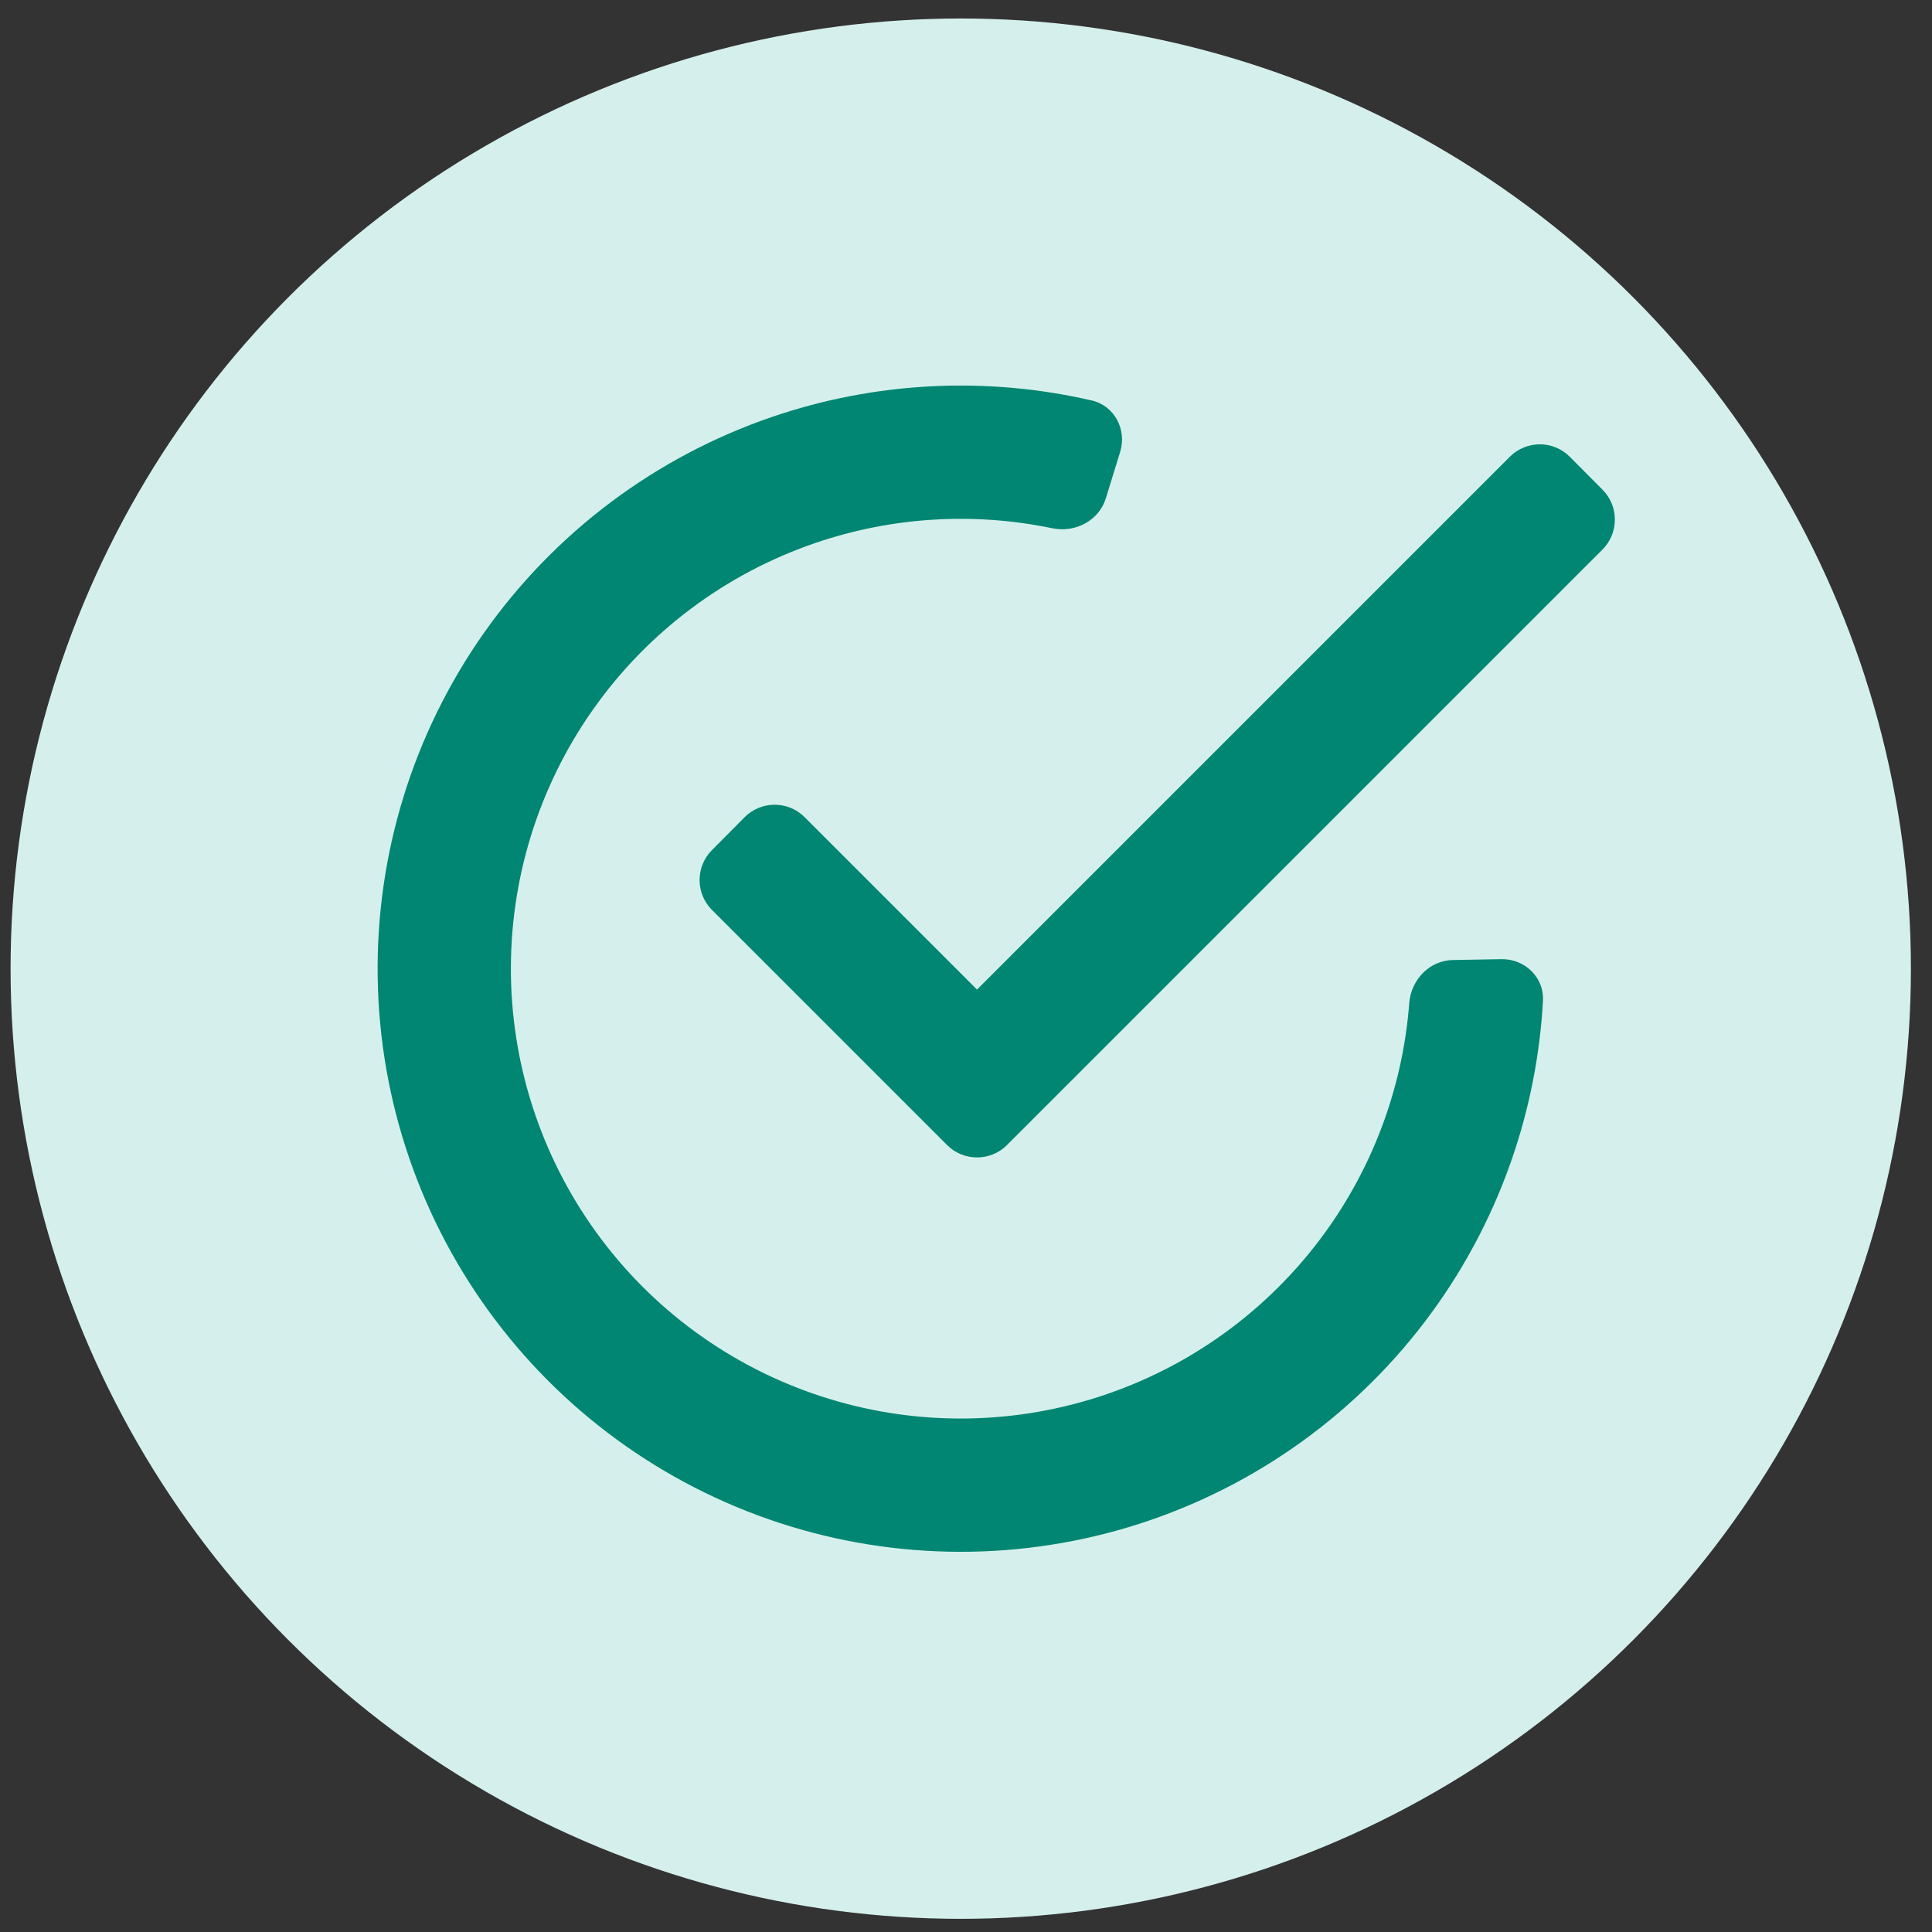 <svg width="61" height="61" viewBox="0 0 61 61" fill="none" xmlns="http://www.w3.org/2000/svg">
<rect x="0" y="0" width="61" height="61" fill="#333333" stroke="none"/>
<circle cx="30.334" cy="30.584" r="30" fill="#D5F0EC"/>
<path d="M35.367 14.27C35.584 13.564 35.189 12.81 34.469 12.644C31.131 11.874 27.635 12.05 24.378 13.163C20.697 14.422 17.509 16.814 15.271 19.996C13.034 23.179 11.863 26.988 11.925 30.878C11.986 34.768 13.279 38.538 15.616 41.647C17.954 44.757 21.216 47.046 24.936 48.187C28.655 49.327 32.64 49.261 36.319 47.996C39.997 46.731 43.181 44.334 45.413 41.148C47.389 38.328 48.528 35.018 48.717 31.598C48.758 30.86 48.143 30.271 47.404 30.284L45.872 30.311C45.133 30.324 44.552 30.935 44.495 31.671C44.301 34.201 43.432 36.642 41.967 38.733C40.245 41.191 37.789 43.041 34.951 44.016C32.112 44.992 29.038 45.044 26.169 44.164C23.3 43.284 20.783 41.518 18.98 39.119C17.177 36.72 16.18 33.812 16.132 30.811C16.084 27.81 16.988 24.872 18.714 22.416C20.44 19.961 22.899 18.116 25.739 17.145C28.155 16.319 30.741 16.162 33.225 16.679C33.949 16.829 34.697 16.44 34.915 15.734L35.367 14.27Z" fill="#008672"/>
<path d="M22.477 26.843L23.509 25.803C24.031 25.278 24.881 25.276 25.404 25.8L30.848 31.244L47.671 14.421C48.195 13.897 49.045 13.898 49.566 14.424L50.599 15.463C51.118 15.986 51.116 16.831 50.595 17.352L31.794 36.153C31.272 36.675 30.425 36.675 29.902 36.153L22.48 28.731C21.959 28.21 21.958 27.366 22.477 26.843Z" fill="#008672"/>
</svg>
